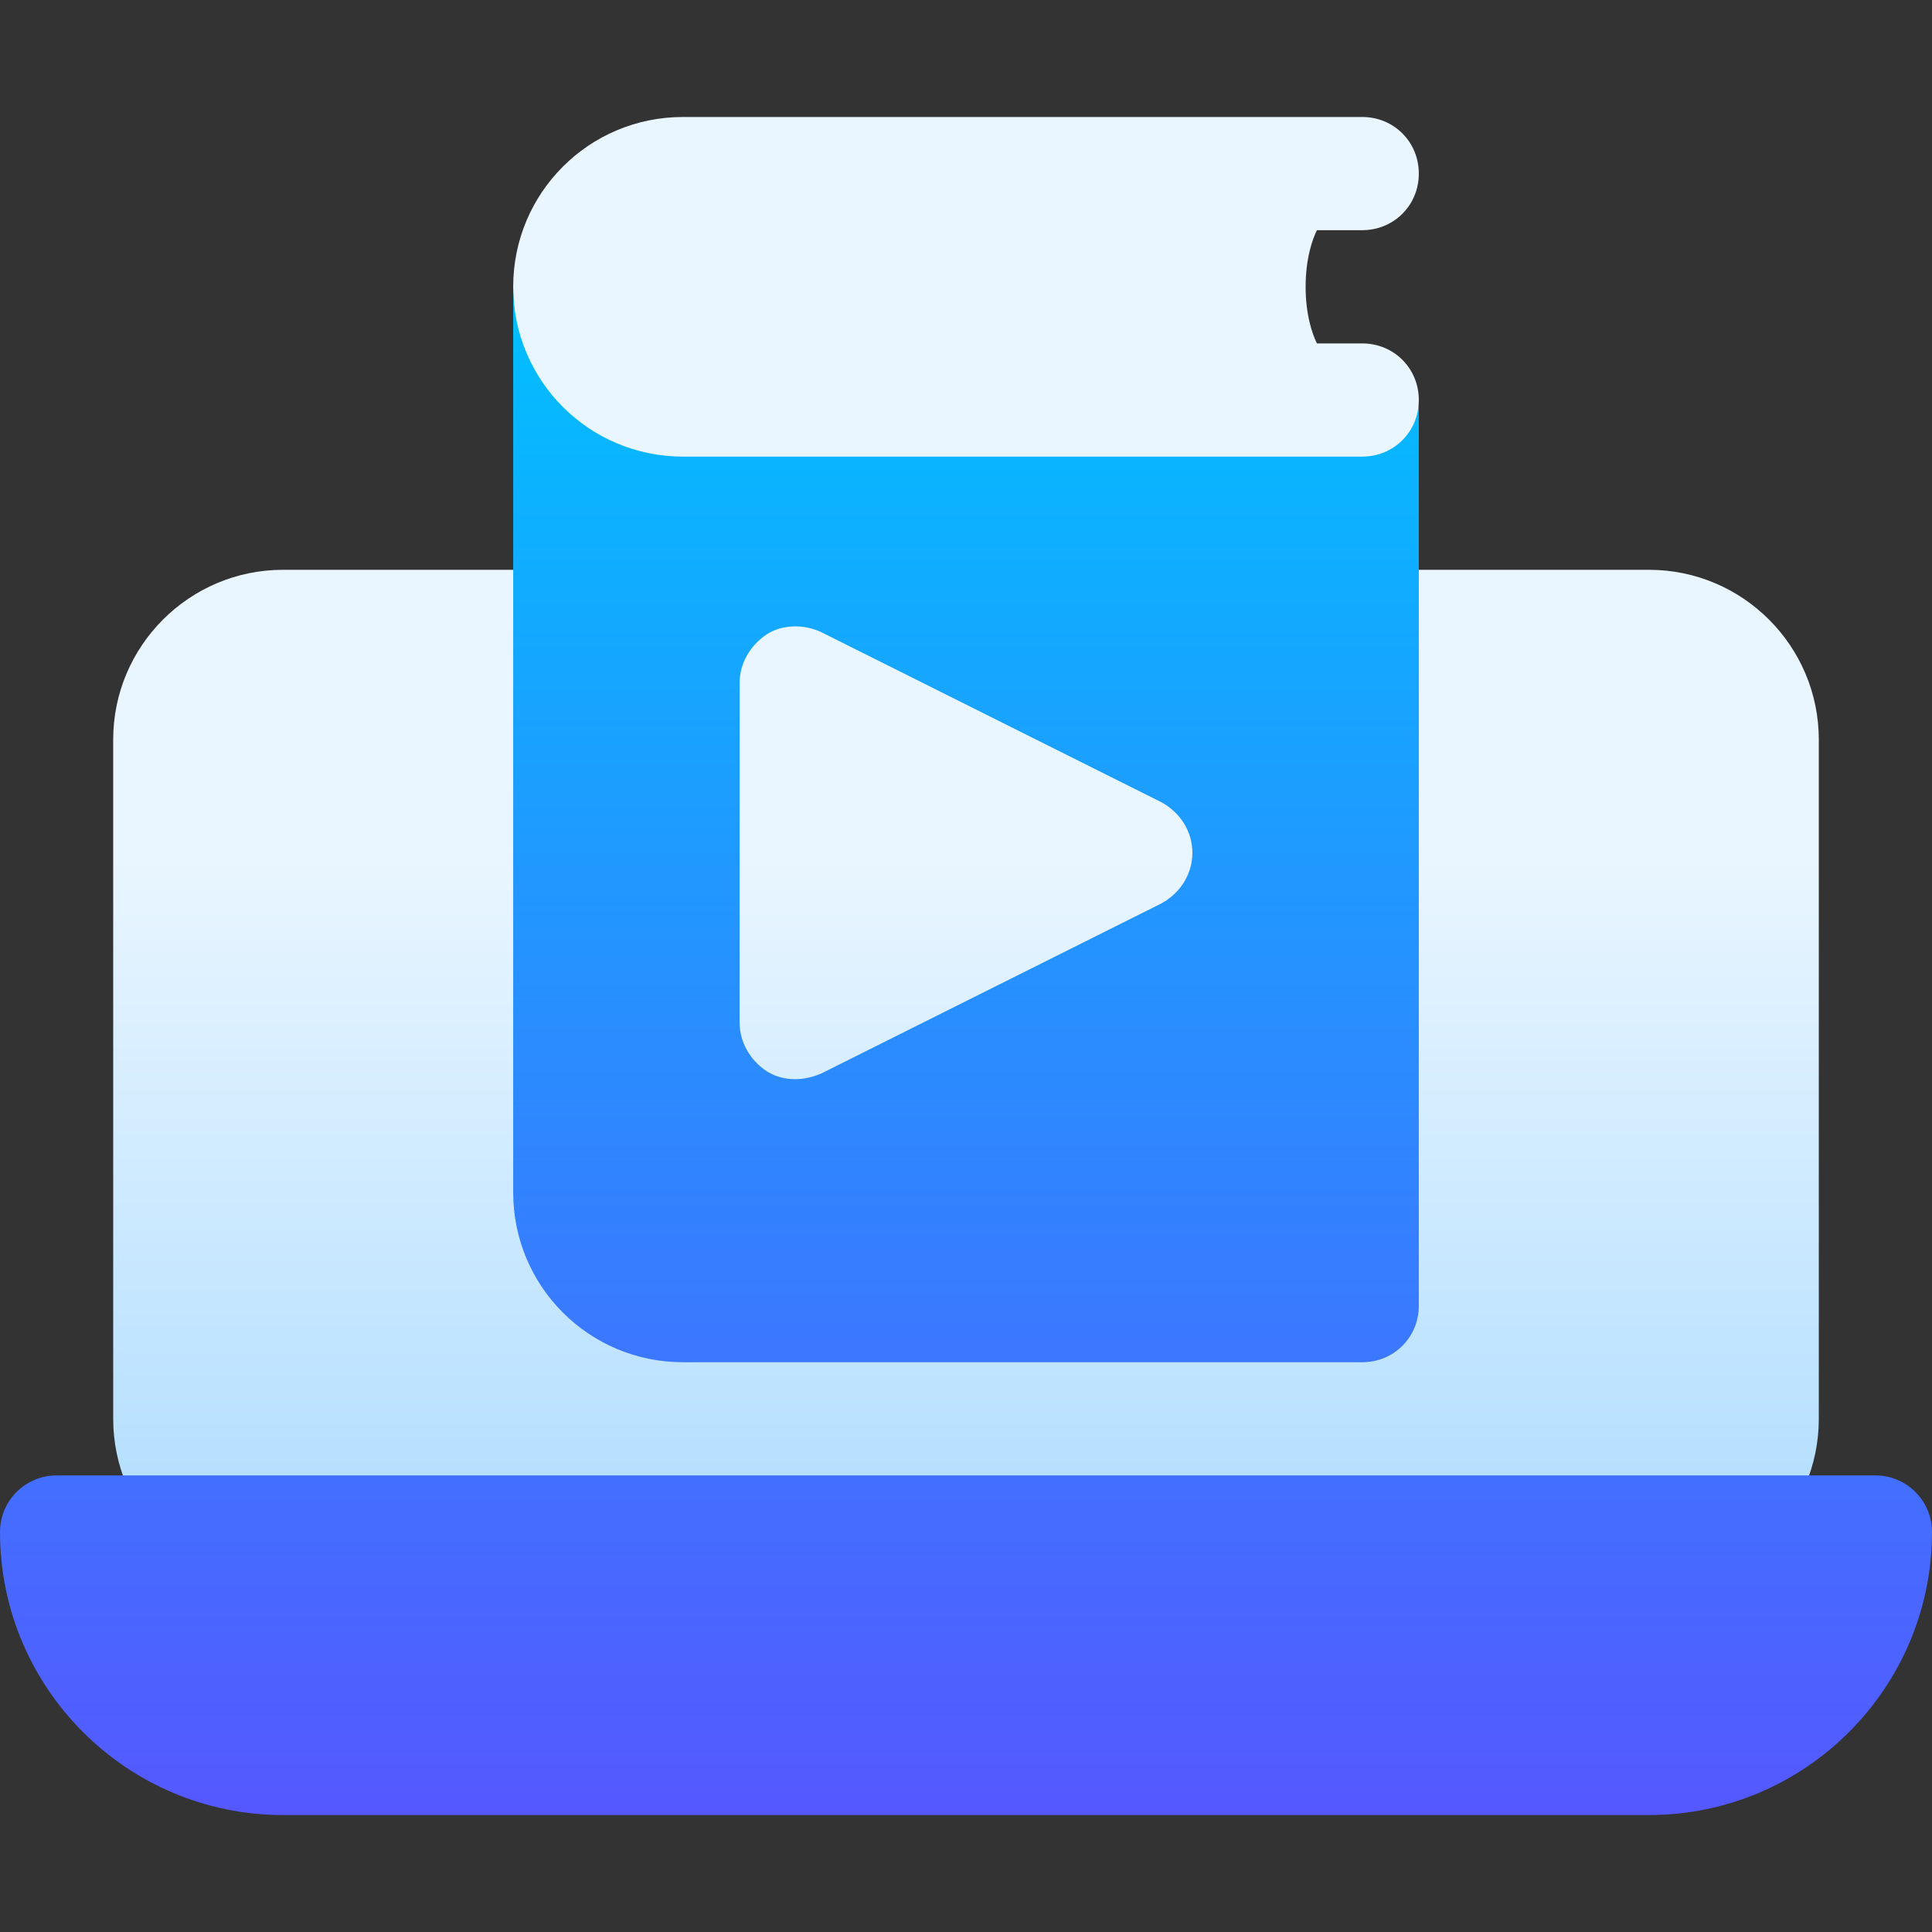 <svg width='56' height='56' viewBox='0 0 56 56' fill='none' xmlns='http://www.w3.org/2000/svg'><rect x="0" y="0" width="56" height="56" fill="#333333" stroke="none"/><path d='M47.797 16.516H40.574C40.913 14.454 41.125 12.091 41.125 11.594C41.125 10.675 40.403 9.954 39.484 9.954H38.172C38.041 9.691 37.844 9.133 37.844 8.313C37.844 7.493 38.041 6.935 38.172 6.672H39.484C40.403 6.672 41.125 5.95 41.125 5.032C41.125 4.113 40.403 3.391 39.484 3.391H19.797C17.073 3.391 14.875 5.59 14.875 8.313C14.875 9.952 15.671 13.776 16.899 16.563C16.776 16.533 16.648 16.516 16.516 16.516H8.203C5.489 16.516 3.281 18.724 3.281 21.438V41.126C3.281 43.84 5.489 46.047 8.203 46.047H47.797C50.511 46.047 52.719 43.84 52.719 41.126V21.438C52.719 18.724 50.511 16.516 47.797 16.516ZM18.245 18.871C18.187 19.174 18.156 19.483 18.156 19.797V18.762C18.186 18.799 18.215 18.835 18.245 18.871ZM37.844 36.204H19.797C18.892 36.204 18.156 35.468 18.156 34.563V29.641C18.156 31.298 18.997 32.846 20.486 33.834C22.853 35.319 25.209 34.079 25.267 34.053L35.179 29.096C36.823 28.225 37.844 26.547 37.844 24.719C37.844 22.891 36.823 21.214 35.111 20.307L34.091 19.797H37.844V36.204Z' fill='url(#paint0_linear_211_6642)'/><path d='M54.359 42.766H1.641C0.734 42.766 0 43.5 0 44.407C0 48.93 3.68 52.61 8.203 52.61H47.797C52.32 52.61 56 48.93 56 44.407C56 43.5 55.266 42.766 54.359 42.766ZM19.797 39.485H39.484C40.403 39.485 41.125 38.763 41.125 37.844V11.594C41.125 12.513 40.403 13.235 39.484 13.235H19.797C17.073 13.235 14.875 11.036 14.875 8.313V34.563C14.875 37.286 17.073 39.485 19.797 39.485ZM21.438 19.797C21.438 19.239 21.733 18.715 22.225 18.386C22.684 18.091 23.308 18.091 23.8 18.321L33.644 23.243C34.202 23.538 34.562 24.096 34.562 24.719C34.562 25.343 34.202 25.901 33.644 26.196L23.8 31.118C23.195 31.377 22.63 31.305 22.225 31.052C21.733 30.724 21.438 30.199 21.438 29.641V19.797Z' fill='url(#paint1_linear_211_6642)'/><defs><linearGradient id='paint0_linear_211_6642' x1='28' y1='46.047' x2='28' y2='3.391' gradientUnits='userSpaceOnUse'><stop stop-color='#ADDCFF'/><stop offset='0.503' stop-color='#EAF6FF'/><stop offset='1' stop-color='#EAF6FF'/></linearGradient><linearGradient id='paint1_linear_211_6642' x1='28' y1='52.61' x2='28' y2='8.313' gradientUnits='userSpaceOnUse'><stop stop-color='#5558FF'/><stop offset='1' stop-color='#00C0FF'/></linearGradient></defs></svg>